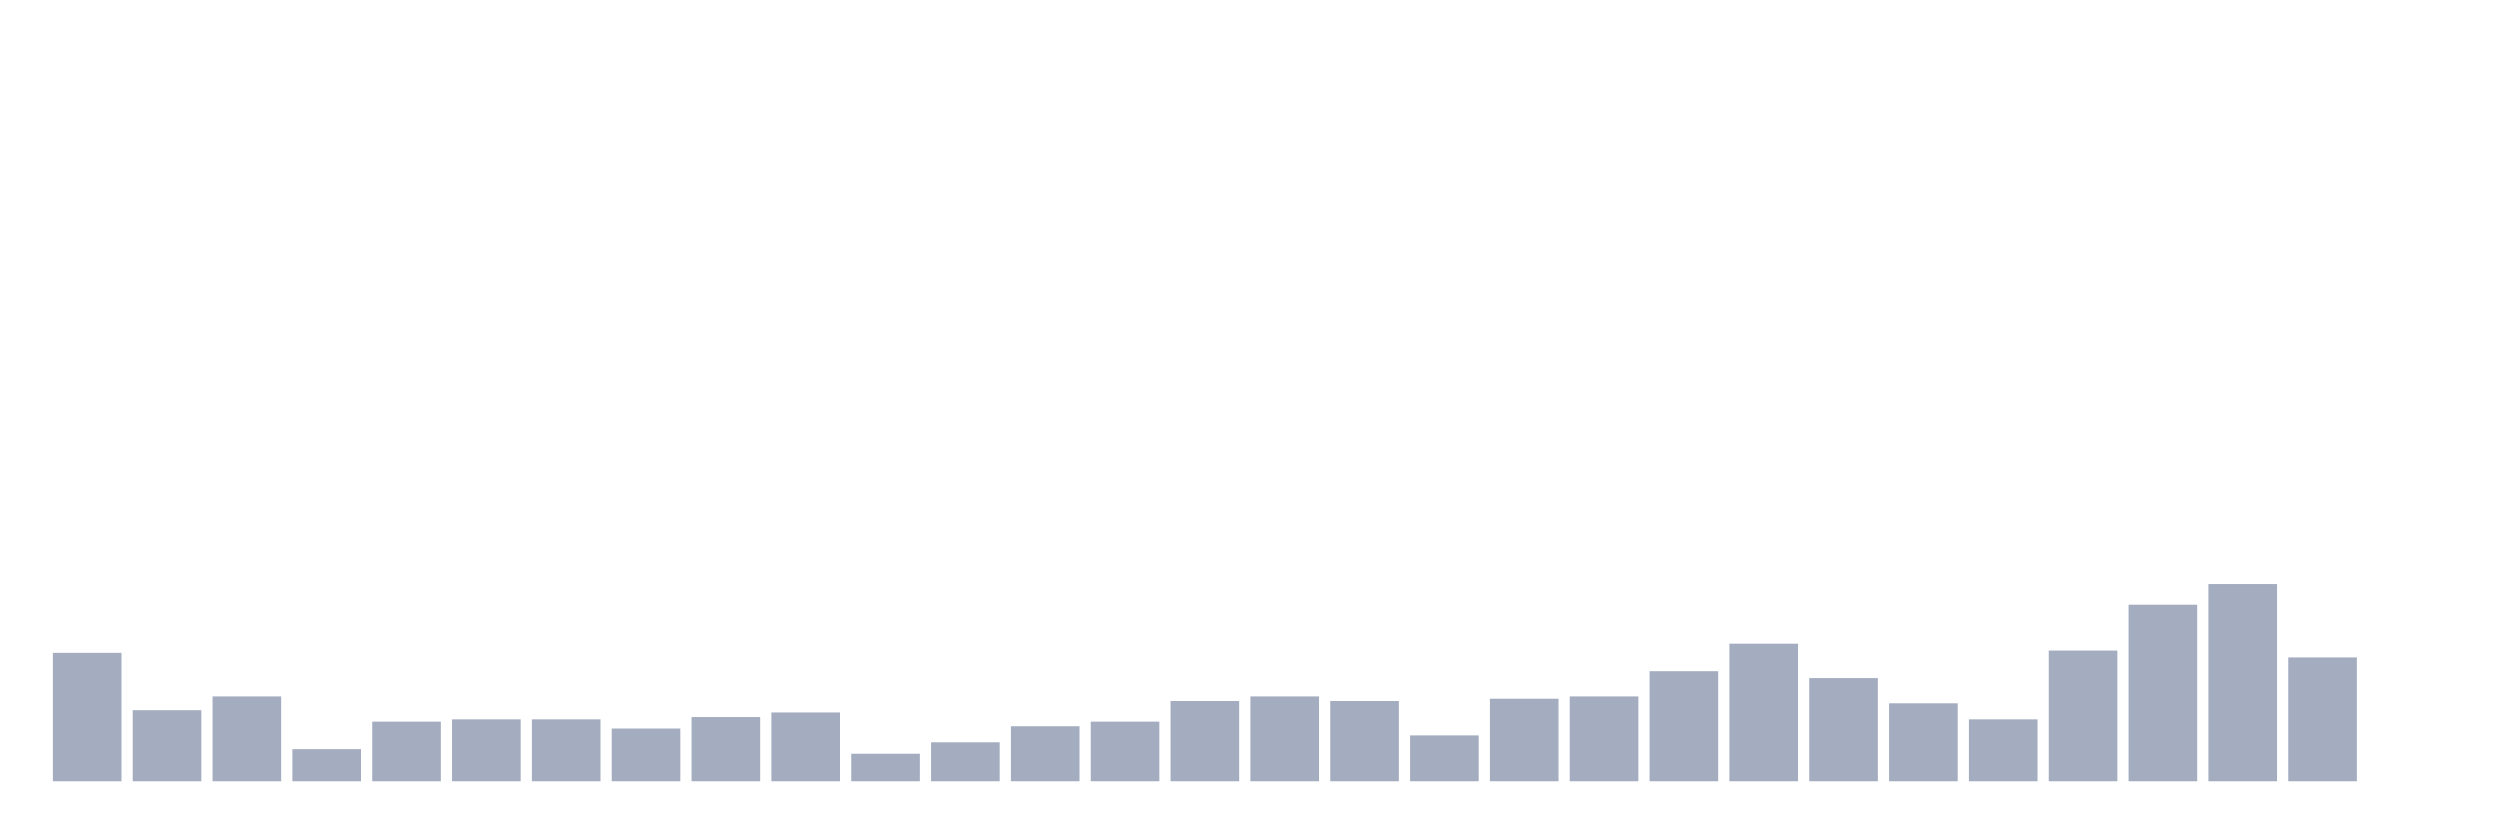 <svg xmlns="http://www.w3.org/2000/svg" viewBox="0 0 480 160"><g transform="translate(10,10)"><rect class="bar" x="0.153" width="13.175" y="115.346" height="24.654" fill="rgb(164,173,192)"></rect><rect class="bar" x="15.482" width="13.175" y="126.352" height="13.648" fill="rgb(164,173,192)"></rect><rect class="bar" x="30.81" width="13.175" y="123.711" height="16.289" fill="rgb(164,173,192)"></rect><rect class="bar" x="46.138" width="13.175" y="133.836" height="6.164" fill="rgb(164,173,192)"></rect><rect class="bar" x="61.466" width="13.175" y="128.553" height="11.447" fill="rgb(164,173,192)"></rect><rect class="bar" x="76.794" width="13.175" y="128.113" height="11.887" fill="rgb(164,173,192)"></rect><rect class="bar" x="92.123" width="13.175" y="128.113" height="11.887" fill="rgb(164,173,192)"></rect><rect class="bar" x="107.451" width="13.175" y="129.874" height="10.126" fill="rgb(164,173,192)"></rect><rect class="bar" x="122.779" width="13.175" y="127.673" height="12.327" fill="rgb(164,173,192)"></rect><rect class="bar" x="138.107" width="13.175" y="126.792" height="13.208" fill="rgb(164,173,192)"></rect><rect class="bar" x="153.436" width="13.175" y="134.717" height="5.283" fill="rgb(164,173,192)"></rect><rect class="bar" x="168.764" width="13.175" y="132.516" height="7.484" fill="rgb(164,173,192)"></rect><rect class="bar" x="184.092" width="13.175" y="129.434" height="10.566" fill="rgb(164,173,192)"></rect><rect class="bar" x="199.42" width="13.175" y="128.553" height="11.447" fill="rgb(164,173,192)"></rect><rect class="bar" x="214.748" width="13.175" y="124.591" height="15.409" fill="rgb(164,173,192)"></rect><rect class="bar" x="230.077" width="13.175" y="123.711" height="16.289" fill="rgb(164,173,192)"></rect><rect class="bar" x="245.405" width="13.175" y="124.591" height="15.409" fill="rgb(164,173,192)"></rect><rect class="bar" x="260.733" width="13.175" y="131.195" height="8.805" fill="rgb(164,173,192)"></rect><rect class="bar" x="276.061" width="13.175" y="124.151" height="15.849" fill="rgb(164,173,192)"></rect><rect class="bar" x="291.39" width="13.175" y="123.711" height="16.289" fill="rgb(164,173,192)"></rect><rect class="bar" x="306.718" width="13.175" y="118.868" height="21.132" fill="rgb(164,173,192)"></rect><rect class="bar" x="322.046" width="13.175" y="113.585" height="26.415" fill="rgb(164,173,192)"></rect><rect class="bar" x="337.374" width="13.175" y="120.189" height="19.811" fill="rgb(164,173,192)"></rect><rect class="bar" x="352.702" width="13.175" y="125.031" height="14.969" fill="rgb(164,173,192)"></rect><rect class="bar" x="368.031" width="13.175" y="128.113" height="11.887" fill="rgb(164,173,192)"></rect><rect class="bar" x="383.359" width="13.175" y="114.906" height="25.094" fill="rgb(164,173,192)"></rect><rect class="bar" x="398.687" width="13.175" y="106.101" height="33.899" fill="rgb(164,173,192)"></rect><rect class="bar" x="414.015" width="13.175" y="102.138" height="37.862" fill="rgb(164,173,192)"></rect><rect class="bar" x="429.344" width="13.175" y="116.226" height="23.774" fill="rgb(164,173,192)"></rect><rect class="bar" x="444.672" width="13.175" y="140" height="0" fill="rgb(164,173,192)"></rect></g></svg>